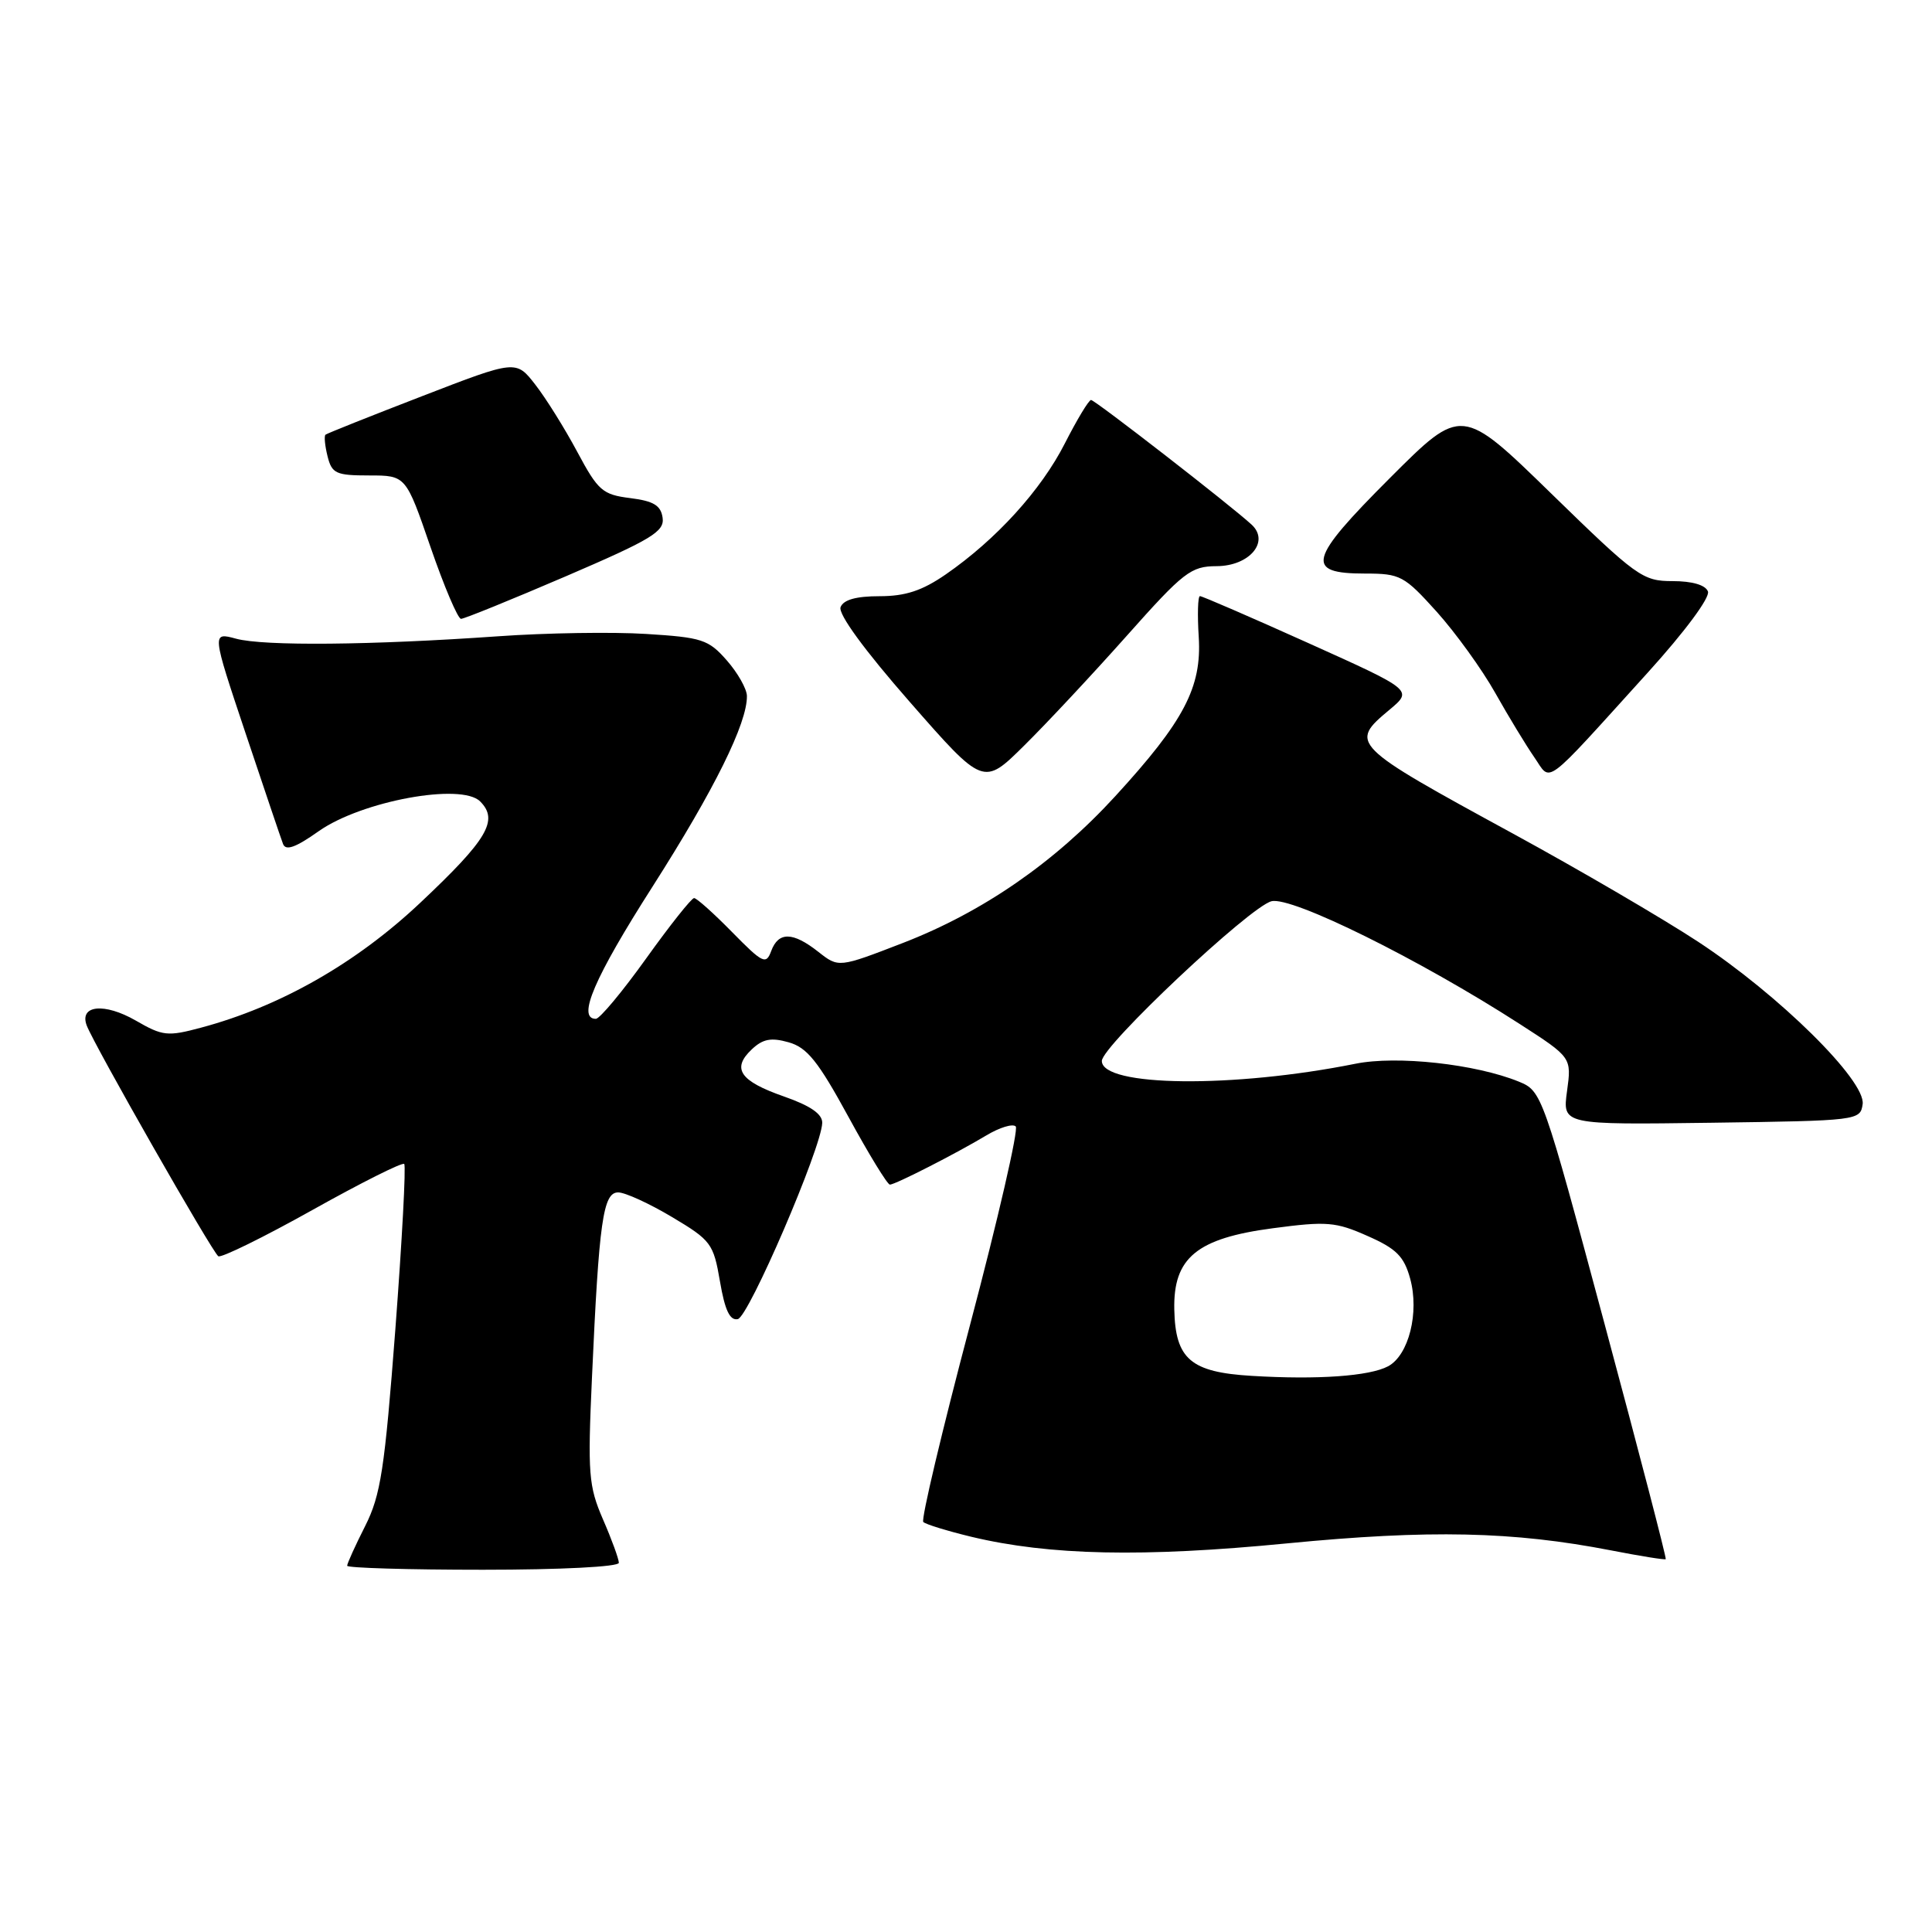 <?xml version="1.0" encoding="UTF-8" standalone="no"?>
<!DOCTYPE svg PUBLIC "-//W3C//DTD SVG 1.1//EN" "http://www.w3.org/Graphics/SVG/1.1/DTD/svg11.dtd" >
<svg xmlns="http://www.w3.org/2000/svg" xmlns:xlink="http://www.w3.org/1999/xlink" version="1.1" viewBox="0 0 256 256">
 <g >
 <path fill="currentColor"
d=" M 82.00 207.08 C 82.00 206.58 81.06 203.99 79.90 201.33 C 77.99 196.91 77.86 195.31 78.44 182.50 C 79.37 161.80 79.91 158.00 81.91 158.00 C 82.83 158.00 86.04 159.47 89.04 161.26 C 94.23 164.35 94.54 164.78 95.40 169.80 C 96.05 173.61 96.71 175.01 97.76 174.79 C 99.21 174.50 108.85 152.10 108.95 148.79 C 108.98 147.62 107.40 146.52 103.88 145.29 C 98.04 143.25 96.91 141.60 99.61 139.05 C 101.08 137.66 102.17 137.45 104.50 138.11 C 106.95 138.80 108.41 140.63 112.42 147.98 C 115.12 152.94 117.60 156.99 117.92 156.97 C 118.70 156.93 126.72 152.83 130.69 150.45 C 132.44 149.40 134.19 148.86 134.59 149.26 C 134.98 149.65 132.26 161.48 128.54 175.54 C 124.82 189.60 122.03 201.36 122.34 201.67 C 122.65 201.98 125.52 202.86 128.70 203.63 C 139.07 206.11 151.42 206.37 170.50 204.51 C 189.43 202.67 200.48 202.91 213.50 205.44 C 217.35 206.19 220.60 206.71 220.72 206.60 C 220.84 206.49 217.20 192.49 212.63 175.49 C 204.41 144.87 204.30 144.57 201.25 143.32 C 195.53 140.99 185.10 139.84 179.61 140.95 C 163.43 144.20 146.00 144.01 146.00 140.58 C 146.00 138.60 165.62 120.13 168.48 119.42 C 171.16 118.74 188.12 127.14 201.38 135.69 C 208.25 140.12 208.25 140.12 207.64 144.58 C 207.03 149.04 207.03 149.04 226.77 148.77 C 246.22 148.50 246.50 148.47 246.81 146.31 C 247.25 143.21 235.73 131.83 225.00 124.78 C 220.32 121.71 209.30 115.27 200.50 110.47 C 178.95 98.72 178.75 98.52 184.11 94.05 C 187.22 91.45 187.22 91.45 173.36 85.21 C 165.74 81.78 159.28 78.98 159.00 78.99 C 158.72 78.99 158.65 81.44 158.84 84.42 C 159.25 91.06 156.90 95.55 147.79 105.49 C 139.74 114.28 130.22 120.85 119.66 124.94 C 111.12 128.24 111.12 128.24 108.43 126.12 C 105.05 123.46 103.15 123.43 102.19 126.01 C 101.51 127.86 101.08 127.65 97.01 123.51 C 94.58 121.03 92.31 119.00 91.97 119.00 C 91.63 119.00 88.77 122.60 85.62 127.00 C 82.47 131.40 79.47 135.00 78.95 135.00 C 76.41 135.00 78.75 129.55 86.49 117.44 C 94.67 104.61 99.03 95.80 98.97 92.21 C 98.95 91.27 97.75 89.15 96.30 87.50 C 93.88 84.74 93.02 84.46 85.61 84.00 C 81.18 83.72 72.36 83.86 66.02 84.31 C 49.24 85.49 34.96 85.63 31.28 84.63 C 28.06 83.76 28.06 83.76 32.53 97.13 C 34.99 104.48 37.22 111.09 37.50 111.82 C 37.85 112.77 39.15 112.32 42.24 110.13 C 47.91 106.14 61.13 103.70 63.62 106.19 C 66.11 108.68 64.61 111.22 55.70 119.61 C 47.20 127.63 37.12 133.37 26.64 136.17 C 22.21 137.36 21.55 137.29 17.99 135.23 C 13.83 132.84 10.48 133.18 11.49 135.88 C 12.48 138.49 28.15 165.97 28.93 166.46 C 29.32 166.70 34.92 163.95 41.38 160.34 C 47.83 156.73 53.31 153.98 53.56 154.23 C 53.81 154.48 53.28 164.31 52.39 176.09 C 50.97 194.70 50.45 198.12 48.38 202.22 C 47.07 204.81 46.00 207.17 46.00 207.47 C 46.00 207.76 54.10 208.00 64.00 208.00 C 74.25 208.00 82.00 207.61 82.00 207.08 Z  M 149.28 84.27 C 156.84 75.77 157.80 75.03 161.21 75.02 C 165.57 75.00 168.28 71.77 165.85 69.52 C 163.12 67.00 145.09 53.00 144.57 53.00 C 144.27 53.00 142.71 55.59 141.10 58.75 C 137.95 64.95 131.99 71.50 125.32 76.11 C 122.19 78.27 119.98 79.00 116.54 79.00 C 113.44 79.00 111.76 79.47 111.38 80.45 C 111.04 81.35 114.53 86.14 120.56 93.02 C 130.30 104.14 130.30 104.14 135.68 98.82 C 138.64 95.90 144.76 89.35 149.28 84.27 Z  M 218.34 89.12 C 223.27 83.68 226.62 79.16 226.31 78.37 C 225.98 77.51 224.22 77.00 221.62 77.00 C 217.66 77.00 216.88 76.44 205.57 65.42 C 193.68 53.83 193.68 53.83 184.19 63.32 C 173.33 74.18 172.86 76.00 180.88 76.00 C 185.55 76.00 186.06 76.28 190.38 81.07 C 192.88 83.86 196.38 88.70 198.13 91.82 C 199.89 94.95 202.22 98.78 203.30 100.34 C 205.60 103.66 204.24 104.68 218.34 89.12 Z  M 74.98 76.36 C 86.35 71.47 88.06 70.44 87.80 68.61 C 87.57 66.97 86.61 66.39 83.50 66.00 C 79.84 65.54 79.25 65.03 76.50 59.89 C 74.85 56.80 72.35 52.79 70.94 50.98 C 68.38 47.68 68.38 47.68 55.94 52.49 C 49.10 55.13 43.33 57.43 43.13 57.60 C 42.93 57.77 43.05 59.05 43.40 60.45 C 43.97 62.75 44.52 63.00 48.91 63.00 C 53.78 63.00 53.78 63.00 57.05 72.50 C 58.85 77.72 60.67 82.00 61.09 82.00 C 61.51 82.00 67.76 79.46 74.98 76.36 Z  M 165.87 182.31 C 157.77 181.83 155.74 180.09 155.60 173.52 C 155.45 166.66 158.58 164.08 168.65 162.75 C 175.80 161.80 176.99 161.90 181.20 163.77 C 185.02 165.45 186.04 166.47 186.85 169.41 C 188.09 173.91 186.67 179.57 183.93 181.04 C 181.47 182.35 174.58 182.84 165.87 182.31 Z "/>
</g>
</svg>